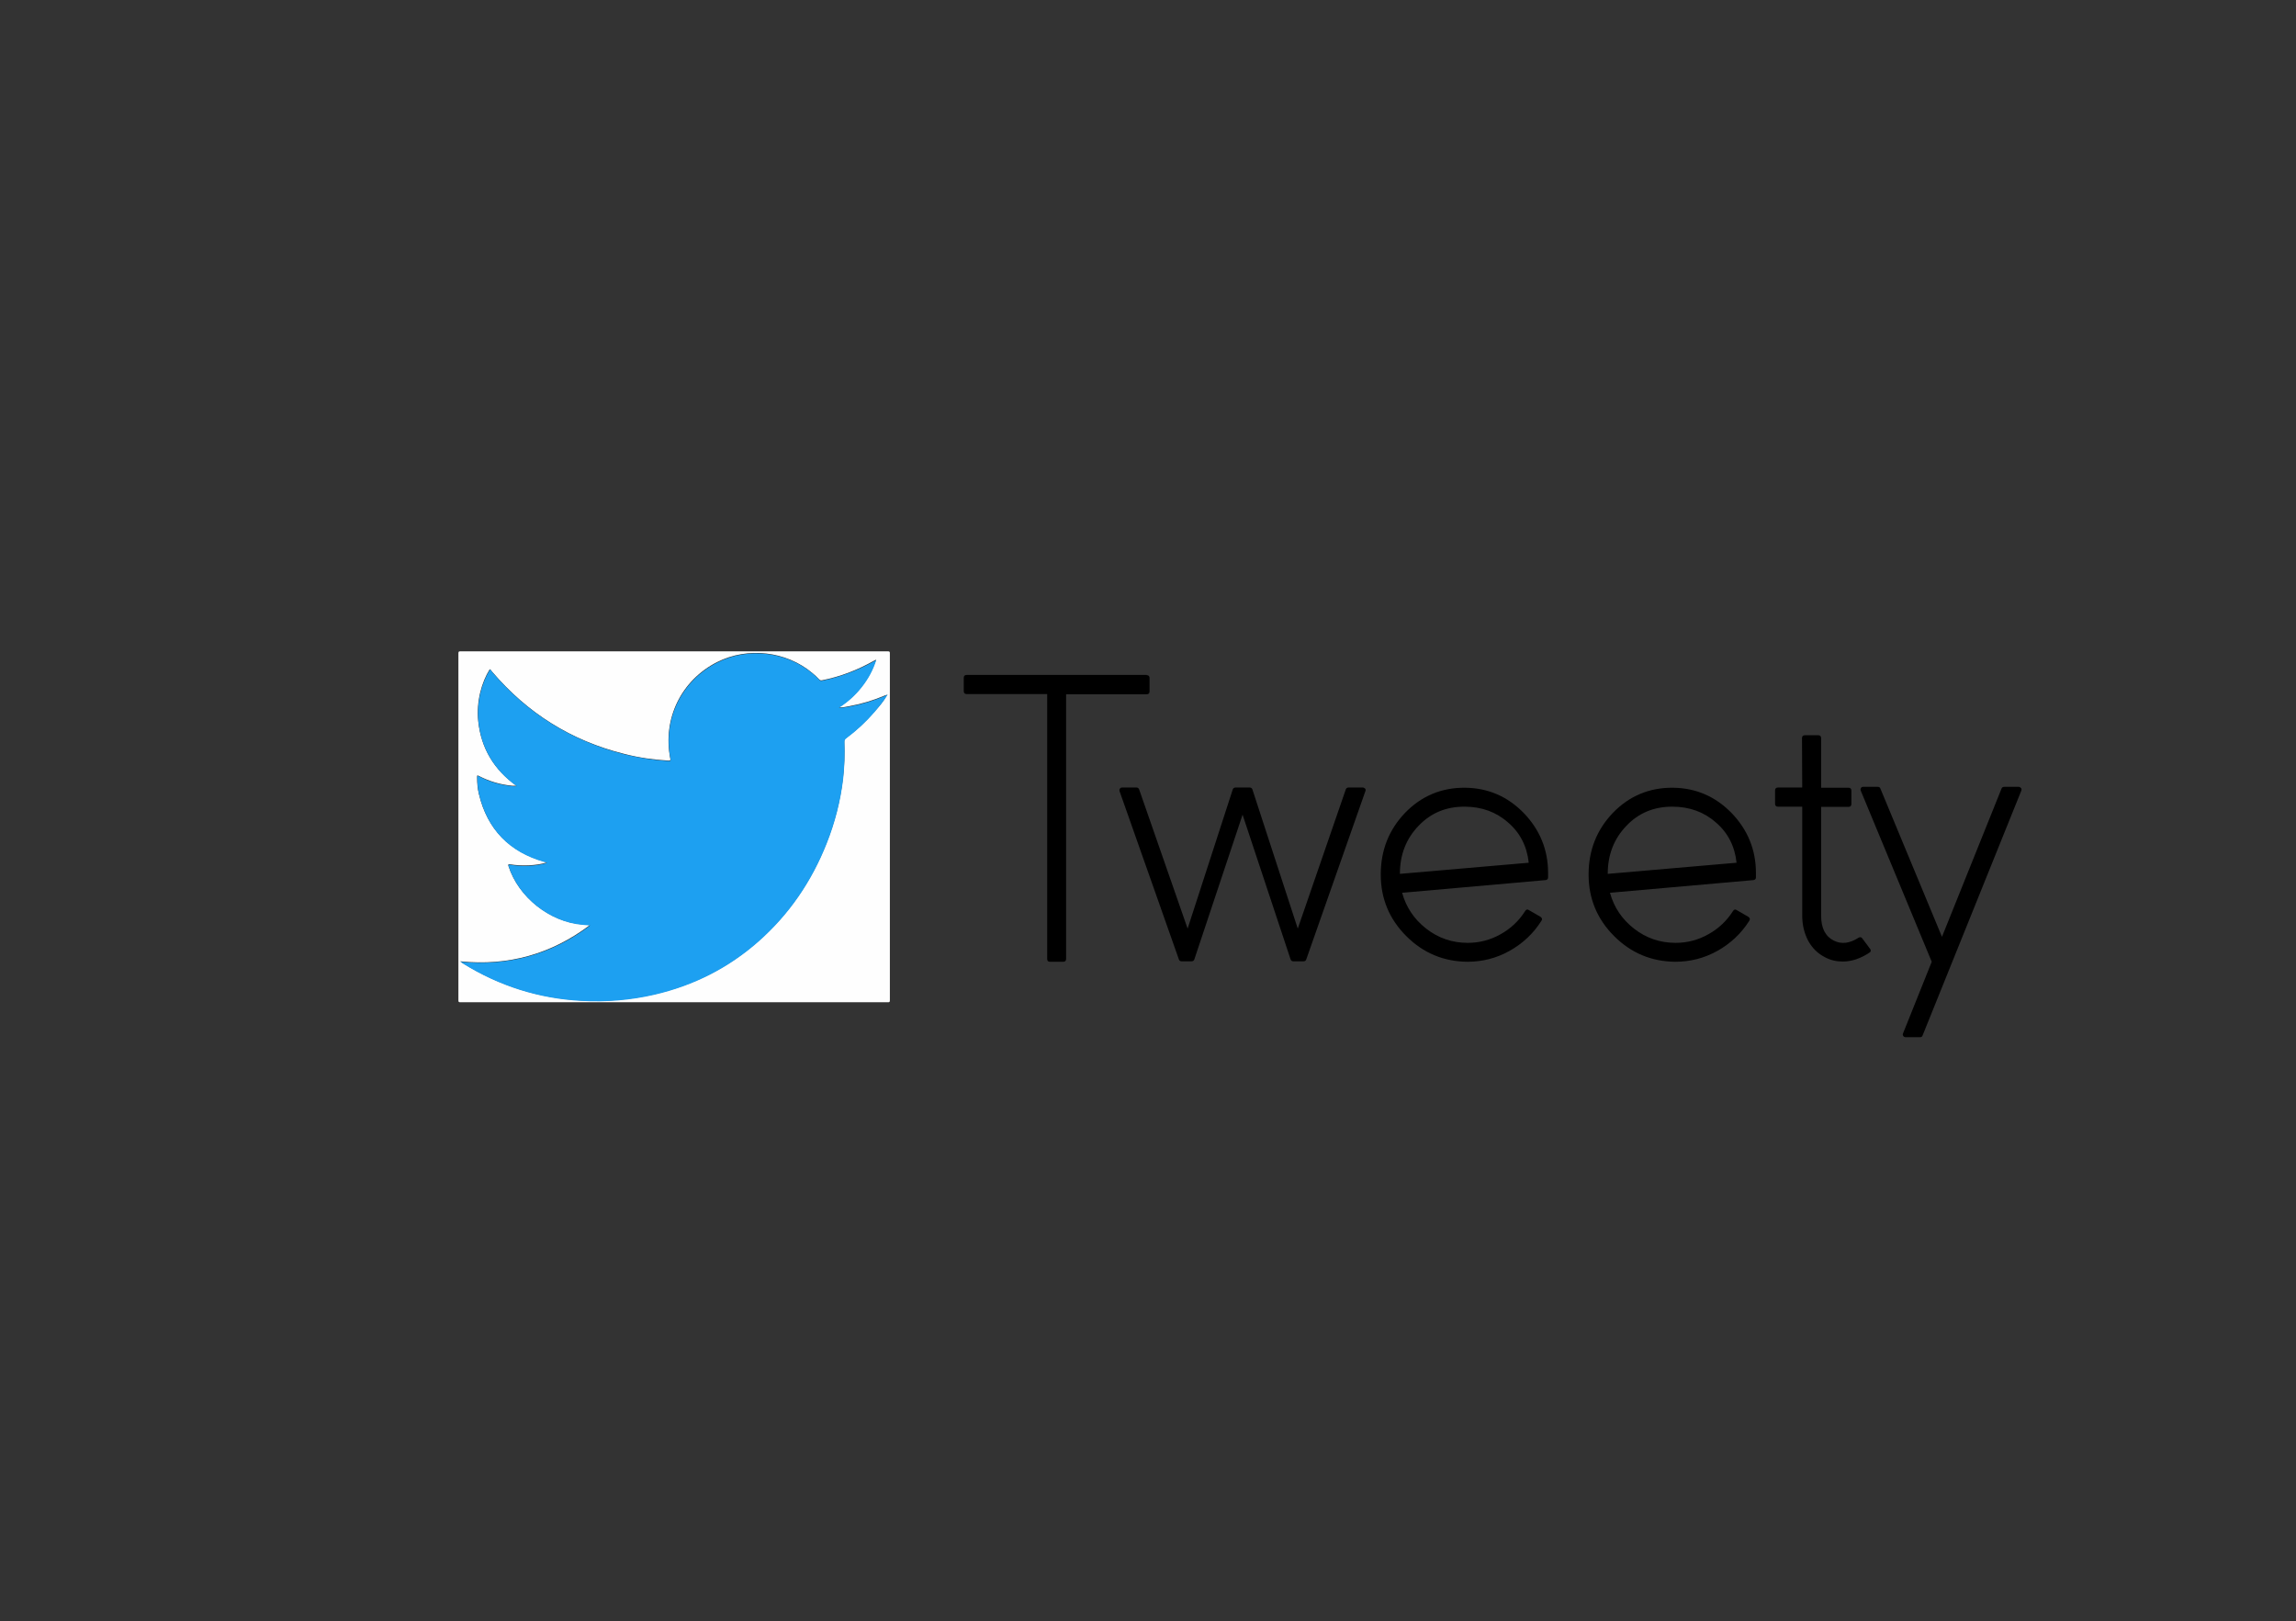 <?xml version="1.0" encoding="utf-8"?>
<!-- Generator: Adobe Illustrator 24.0.1, SVG Export Plug-In . SVG Version: 6.00 Build 0)  -->
<svg version="1.1" id="Layer_1" xmlns="http://www.w3.org/2000/svg" xmlns:xlink="http://www.w3.org/1999/xlink" x="0px" y="0px"
	 viewBox="0 0 1031.8 728.5" style="enable-background:new 0 0 1031.8 728.5;" xml:space="preserve">
<rect x="0" y="0" width="1031.8" height="728.5" fill="#333333" stroke="none"/>
<style type="text/css">
	.st0{enable-background:new    ;}
	.st1{fill:#FEFEFE;}
	.st2{fill:#1DA0F1;}
</style>
<g>
	<g class="st0">
		<path d="M515.3,303.4c0.8,0,1.3,0.4,1.3,1.3v6c0,0.8-0.4,1.3-1.3,1.3h-36.2v118.9c0,0.8-0.4,1.3-1.3,1.3h-6
			c-0.8,0-1.2-0.4-1.2-1.3V311.9h-36.2c-0.8,0-1.3-0.4-1.3-1.3v-6c0-0.8,0.4-1.3,1.3-1.3H515.3z"/>
		<path d="M604.8,354.7c0.2-0.5,0.6-0.8,1.2-0.8h6.4c0.4,0,0.8,0.2,1.1,0.5c0.2,0.3,0.3,0.7,0.1,1.1l-26.6,75.7
			c-0.2,0.5-0.6,0.8-1.2,0.8h-4.6c-0.6,0-1-0.3-1.2-0.8l-21.6-65.1l-21.7,65.1c-0.2,0.5-0.6,0.8-1.2,0.8h-4.5c-0.6,0-1-0.3-1.2-0.8
			l-26.7-75.7c-0.1-0.4-0.1-0.8,0.2-1.1c0.2-0.4,0.6-0.5,1-0.5h6.4c0.6,0,1,0.3,1.2,0.8l21.8,62.6l20.3-62.6
			c0.2-0.5,0.6-0.8,1.2-0.8h6.4c0.6,0,1,0.3,1.2,0.8l20.4,62.6L604.8,354.7z"/>
		<path d="M632,420.7c-7.7-7.7-11.5-16.9-11.5-27.7c0-11,3.7-20.2,11-27.8c7.3-7.5,16.3-11.3,26.9-11.2c10.3,0.1,19.1,3.9,26.4,11.4
			c7.2,7.5,10.9,16.5,10.9,26.9v2c0,0.7-0.4,1.1-1.1,1.2l-64.5,5.7c1.8,6.5,5.4,11.9,10.8,16.1c5.5,4.3,11.7,6.4,18.7,6.4
			c5.3,0,10.2-1.3,14.8-3.9c4.5-2.5,8.2-6,11-10.4c0.4-0.7,1-0.9,1.7-0.4l5.2,3c0.7,0.5,0.9,1.1,0.4,1.8
			c-3.6,5.7-8.4,10.2-14.3,13.5c-5.9,3.3-12.2,4.9-19,4.9C648.8,432.1,639.6,428.3,632,420.7z M637.5,371.1
			c-5.6,5.8-8.4,13-8.4,21.6l57.9-5c-0.8-7.4-3.9-13.5-9.3-18.1c-5.3-4.7-11.9-7.1-19.6-7.1C649.9,362.5,643,365.3,637.5,371.1z"/>
		<path d="M725.4,420.7c-7.7-7.7-11.5-16.9-11.5-27.7c0-11,3.7-20.2,11-27.8c7.3-7.5,16.3-11.3,26.9-11.2
			c10.3,0.1,19.1,3.9,26.4,11.4c7.2,7.5,10.9,16.5,10.9,26.9v2c0,0.7-0.4,1.1-1.1,1.2l-64.5,5.7c1.8,6.5,5.4,11.9,10.8,16.1
			c5.5,4.3,11.7,6.4,18.7,6.4c5.3,0,10.2-1.3,14.8-3.9c4.5-2.5,8.2-6,11-10.4c0.4-0.7,1-0.9,1.7-0.4l5.2,3c0.7,0.5,0.9,1.1,0.4,1.8
			c-3.6,5.7-8.4,10.2-14.3,13.5c-5.9,3.3-12.2,4.9-19,4.9C742.2,432.1,733,428.3,725.4,420.7z M730.9,371.1
			c-5.6,5.8-8.4,13-8.4,21.6l57.9-5c-0.8-7.4-3.9-13.5-9.3-18.1c-5.3-4.7-11.9-7.1-19.6-7.1C743.3,362.5,736.4,365.3,730.9,371.1z"
			/>
		<path d="M840.4,426.4c0.5,0.7,0.4,1.3-0.3,1.7c-3.9,2.6-7.9,4-12,4c-2.8,0-5.5-0.6-7.9-1.9c-3.2-1.6-5.8-4.1-7.6-7.4
			c-1.8-3.4-2.7-7.2-2.7-11.4v-48.9H799c-0.8,0-1.3-0.4-1.3-1.3v-6c0-0.8,0.4-1.3,1.3-1.3h10.9l-0.1-22.2c0-0.8,0.4-1.3,1.3-1.3h6
			c0.8,0,1.3,0.4,1.3,1.3V354h12.3c0.8,0,1.3,0.4,1.3,1.3v6c0,0.8-0.4,1.3-1.3,1.3h-12.3v48.9c0,5.6,1.9,9.3,5.7,11.2
			c3.4,1.7,7.1,1.3,11.1-1.3c0.7-0.4,1.3-0.3,1.7,0.3L840.4,426.4z"/>
		<path d="M864,465.3c-0.2,0.5-0.5,0.8-1.1,0.8h-6.5c-0.5,0-0.8-0.2-1.1-0.5c-0.2-0.4-0.3-0.8-0.1-1.2l12.9-32.2l-31.9-76.9
			c-0.2-0.4-0.1-0.8,0.1-1.2c0.2-0.4,0.6-0.5,1-0.5h6.6c0.5,0,0.9,0.2,1.1,0.7l27.7,66.7l26.8-66.7c0.2-0.5,0.6-0.7,1.2-0.7h6.5
			c0.4,0,0.7,0.2,1,0.5s0.3,0.7,0.2,1.1L864,465.3z"/>
	</g>
	<g>
		<path class="st1" d="M302.9,450.4c-32,0-64,0-96,0c-0.8,0-0.9-0.2-0.9-0.9c0-52,0-104,0-155.9c0-0.8,0.2-0.9,0.9-0.9
			c64,0,128.1,0,192.1,0c0.8,0,0.9,0.2,0.9,0.9c0,52,0,104,0,155.9c0,0.8-0.2,0.9-0.9,0.9C367,450.4,335,450.4,302.9,450.4z
			 M398.7,312.2c-0.3,0.1-0.7,0.2-1,0.3c-5.1,2.2-10.4,3.8-15.9,4.8c-1.6,0.3-3.2,0.7-4.9,0.6c3.9-2.5,7.4-5.6,10.2-9.2
			c2.9-3.7,5.1-7.7,6.6-12.3c-0.6,0.3-0.8,0.5-1.1,0.6c-7.3,4.1-15,7.1-23.2,8.7c-0.5,0.1-0.8,0-1.2-0.3c-1-1.1-2.1-2.1-3.2-3
			c-11.7-9.8-29-11.8-42.7-4.9c-16.2,8.2-24.6,25.5-21.1,43.3c0.2,0.9,0,1-0.8,1c-6.7-0.4-13.3-1.3-19.8-3
			c-23.8-5.9-43.6-18.3-59.5-37c-0.3-0.4-0.6-0.8-1-1.1c-3.7,5.9-6.1,14.5-5.2,23.4c1.3,12.2,7.1,21.8,17.2,29c-0.7,0-1.3,0-1.9,0
			c-5.2-0.5-10.1-1.9-14.8-4.3c-1-0.5-1-0.5-1,0.6c0,2.5,0.2,5,0.8,7.4c3.8,15.9,13.7,25.9,29.4,30.4c0.4,0.1,0.8,0,1.1,0.4
			c-4.7,1.4-11.2,1.7-16.5,0.8c-0.8-0.1-0.9,0-0.7,0.8c4.5,13.9,18.4,25,33,26.2c1.1,0.1,2.2,0.2,3.6,0.3
			c-17.4,13.1-36.7,18.5-58.3,16.3c0.6,0.4,1,0.6,1.3,0.9c16.3,10.1,34.1,15.7,53.2,16.7c11,0.6,22-0.3,32.8-2.8
			c17.6-4.1,33.2-11.9,46.7-23.9c13.8-12.2,23.9-27,30.6-44c3.7-9.3,6.2-19,7.4-29c0.7-5.5,0.8-11.1,0.6-16.7c0-0.6,0.1-1.1,0.7-1.5
			c4.8-3.5,9.1-7.5,12.9-12C395.1,317.5,397.1,315.1,398.7,312.2c0.1,0.1,0.2,0,0.2,0C398.8,312.1,398.8,312.1,398.7,312.2z"/>
		<path class="st2" d="M398.8,312.3c-1.6,2.7-3.7,5.2-5.7,7.6c-3.9,4.5-8.2,8.5-12.9,12c-0.5,0.4-0.7,0.8-0.7,1.5
			c0.2,5.6,0,11.1-0.6,16.7c-1.2,10-3.7,19.7-7.4,29c-6.8,17.1-16.8,31.8-30.6,44c-13.5,11.9-29.1,19.8-46.7,23.9
			c-10.8,2.5-21.7,3.4-32.8,2.8c-19.1-1-36.9-6.6-53.2-16.7c-0.4-0.2-0.7-0.5-1.3-0.9c21.6,2.1,40.9-3.2,58.3-16.3
			c-1.4-0.1-2.5-0.2-3.6-0.3c-14.6-1.3-28.5-12.3-33-26.2c-0.3-0.8-0.1-0.9,0.7-0.8c5.3,1,11.8,0.6,16.5-0.8
			c-0.3-0.3-0.7-0.3-1.1-0.4c-15.7-4.4-25.6-14.5-29.4-30.4c-0.6-2.4-0.8-4.9-0.8-7.4c0-1.1,0-1.1,1-0.6c4.6,2.4,9.6,3.8,14.8,4.3
			c0.6,0.1,1.1,0,1.9,0c-10-7.2-15.9-16.8-17.2-29c-0.9-8.9,1.5-17.5,5.2-23.4c0.5,0.2,0.7,0.7,1,1.1c15.9,18.7,35.7,31,59.5,37
			c6.5,1.6,13.1,2.6,19.8,3c0.8,0,1-0.1,0.8-1c-3.5-17.8,4.9-35.1,21.1-43.3c13.6-6.9,31-4.9,42.7,4.9c1.1,0.9,2.2,1.9,3.2,3
			c0.3,0.4,0.6,0.4,1.2,0.3c8.2-1.7,15.9-4.6,23.2-8.7c0.3-0.2,0.6-0.3,1.1-0.6c-1.5,4.7-3.7,8.7-6.6,12.3
			c-2.9,3.7-6.3,6.7-10.2,9.2c1.7,0,3.3-0.3,4.9-0.6c5.5-1,10.7-2.6,15.9-4.8C398,312.4,398.4,312.3,398.8,312.3
			C398.7,312.3,398.8,312.3,398.8,312.3z"/>
		<path class="st2" d="M398.7,312.2c0.1-0.1,0.1-0.2,0.2,0C398.9,312.2,398.8,312.3,398.7,312.2
			C398.8,312.3,398.7,312.3,398.7,312.2z"/>
	</g>
</g>
</svg>
